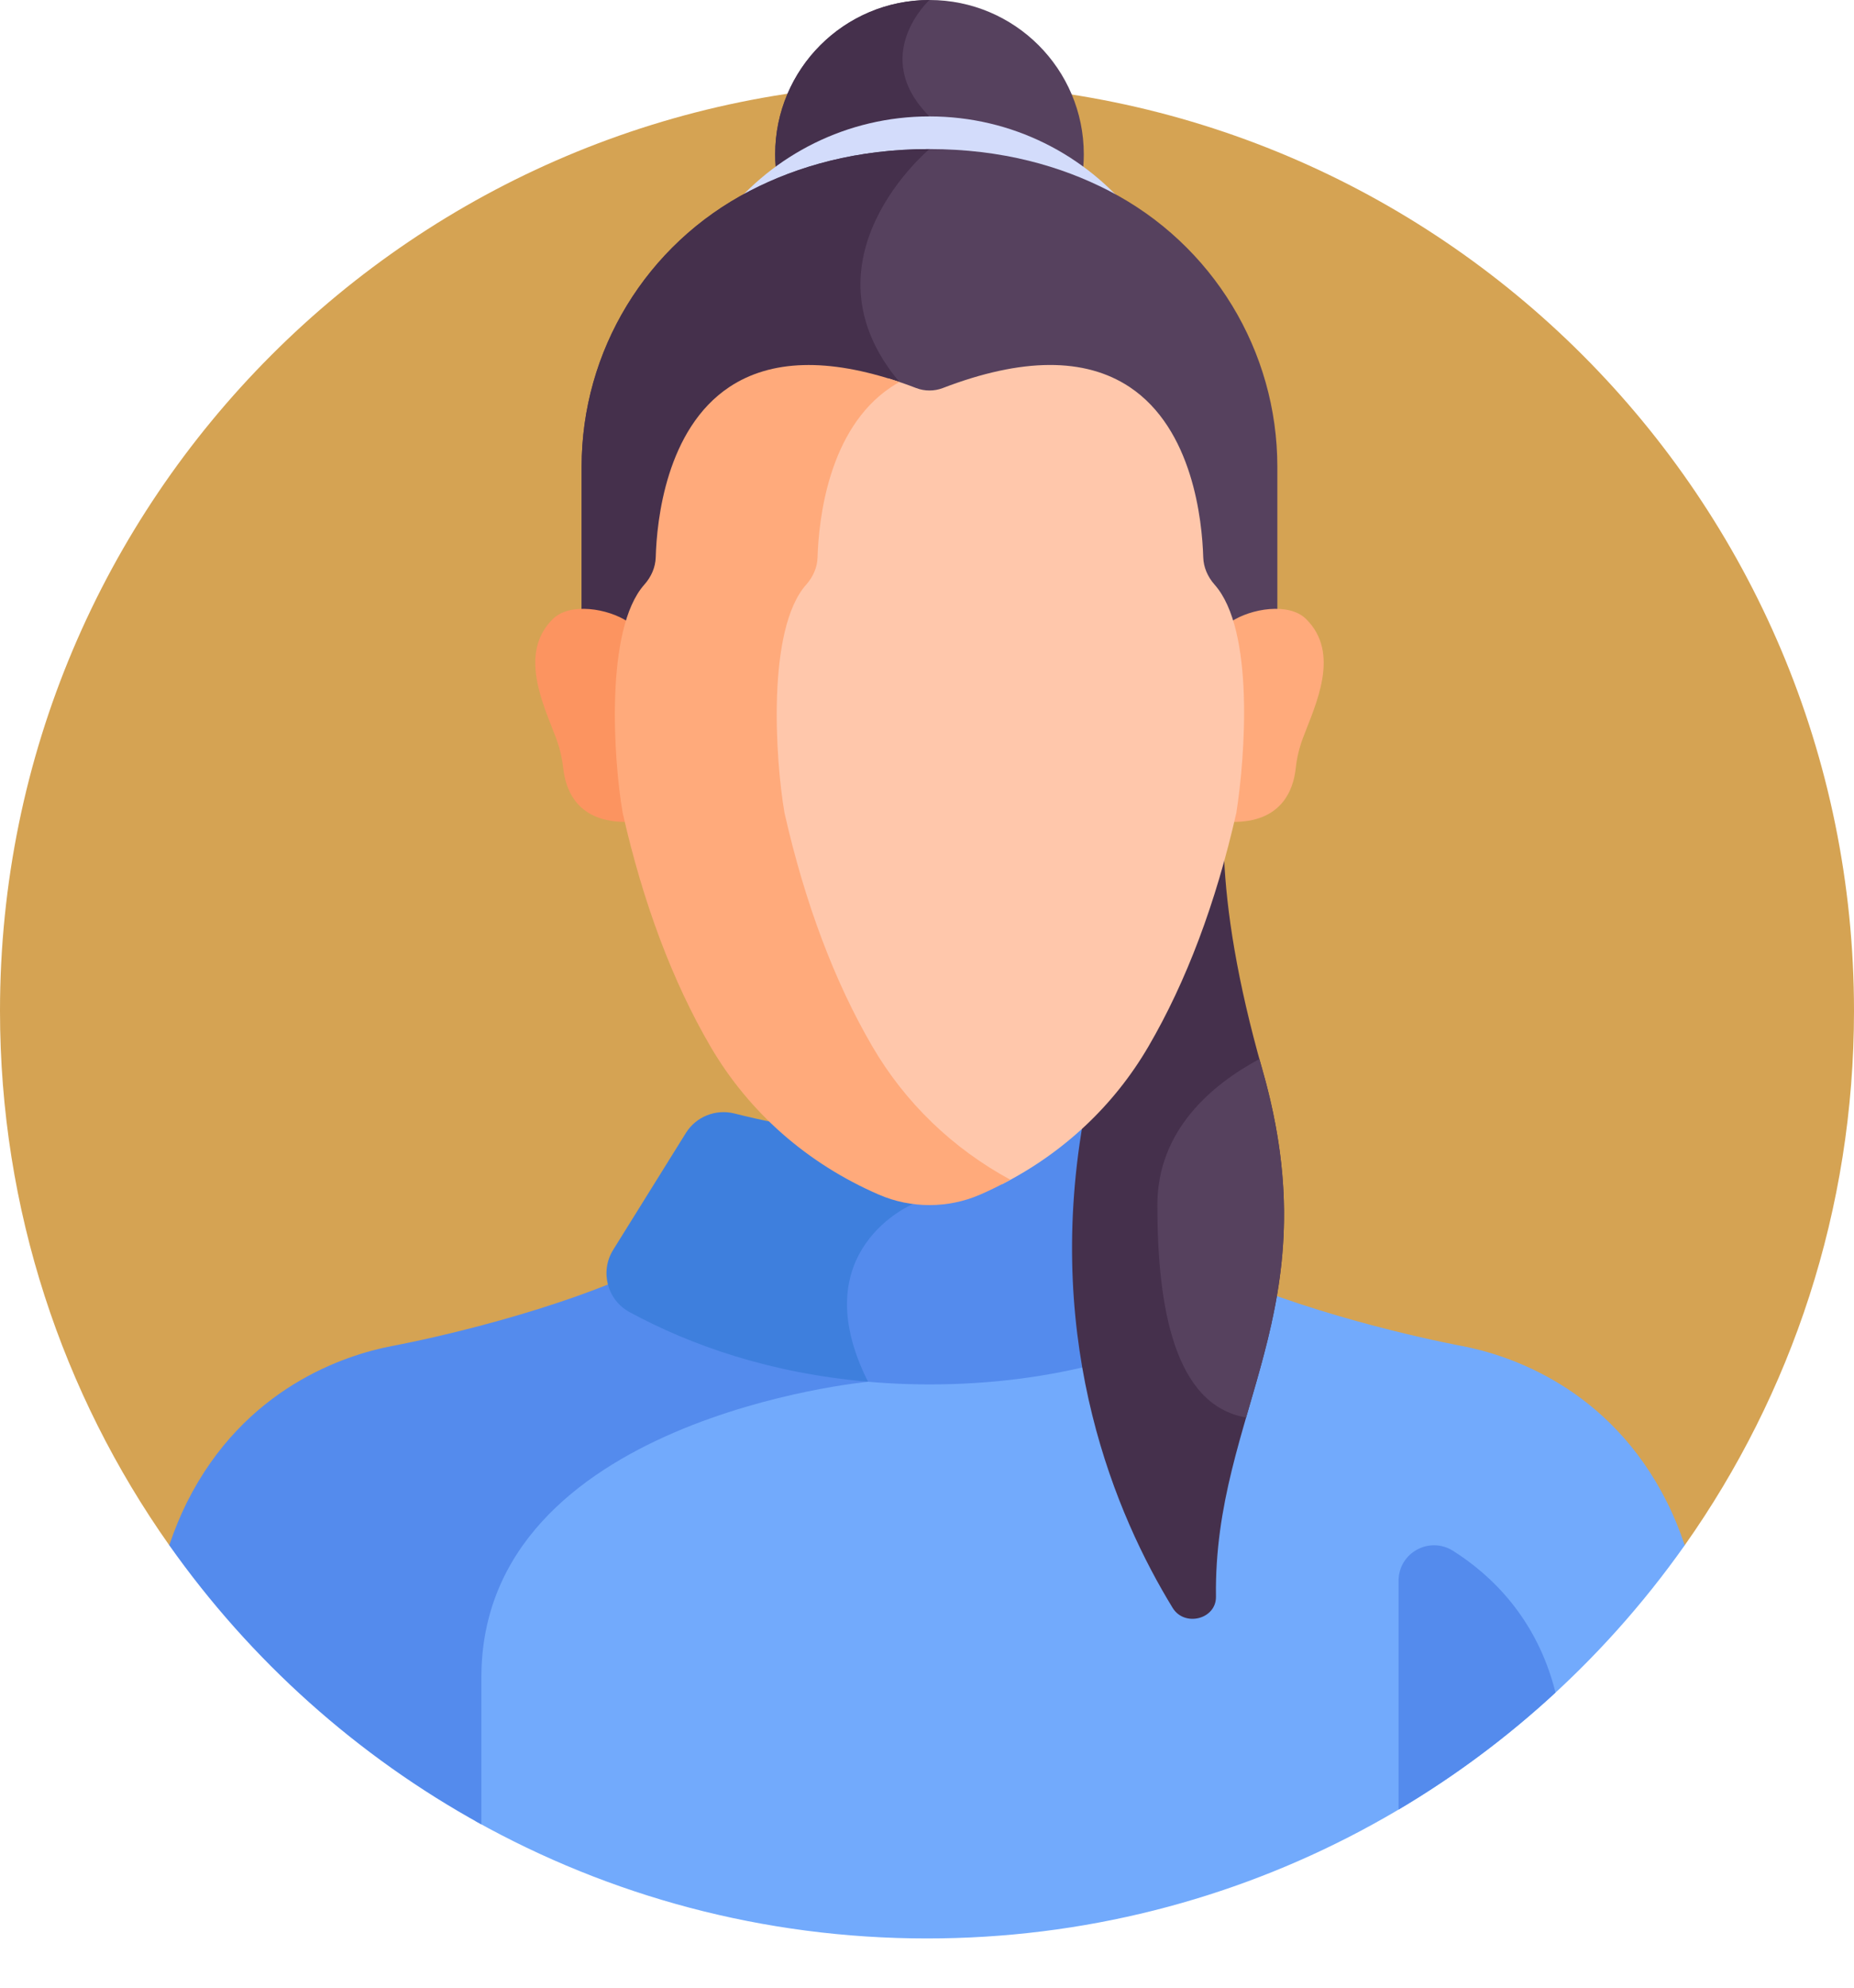 <svg width="28" height="30" viewBox="0 0 28 30" fill="none" xmlns="http://www.w3.org/2000/svg">
<path d="M2.556 23.322H25.444C27.054 21.042 28 18.26 28 15.257C28 7.525 21.732 1.257 14 1.257C6.268 1.257 0 7.525 0 15.257C0 18.26 0.946 21.042 2.556 23.322Z" fill="#D5A353"/>
<path d="M25.178 22.677C24.308 20.936 22.78 20.45 22.084 20.316C22.084 20.316 20.303 19.991 18.729 19.351C18.681 19.506 18.576 19.643 18.421 19.727C17.347 20.305 15.9 20.78 14.038 20.78C13.659 20.78 13.298 20.76 12.953 20.723C12.962 20.743 12.97 20.763 12.979 20.784C12.596 20.832 11.369 21.019 10.156 21.539C8.212 22.373 7.184 23.679 7.184 25.317V27.488C9.201 28.614 11.525 29.257 14 29.257C18.729 29.257 22.909 26.912 25.444 23.322C25.364 23.088 25.276 22.872 25.178 22.677Z" fill="#72AAFC"/>
<path d="M9.337 19.324C7.748 19.982 5.917 20.316 5.917 20.316C5.22 20.45 3.692 20.936 2.822 22.677C2.724 22.872 2.636 23.088 2.556 23.322C3.783 25.06 5.396 26.506 7.27 27.536C7.27 26.948 7.27 26.22 7.27 25.317C7.27 21.402 13.109 20.855 13.109 20.855C13.089 20.814 13.07 20.774 13.051 20.734C11.656 20.601 10.53 20.198 9.654 19.726C9.491 19.638 9.382 19.49 9.337 19.324Z" fill="#548BED"/>
<path d="M18.815 18.864L17.717 17.101C17.563 16.853 17.266 16.735 16.983 16.807C16.127 17.022 15.121 17.185 14.038 17.185C13.925 17.185 13.813 17.183 13.702 17.179V18.117C13.537 18.199 13.032 18.49 12.81 19.087C12.627 19.58 12.684 20.15 12.979 20.784C12.921 20.791 12.841 20.802 12.746 20.817C13.153 20.866 13.583 20.895 14.038 20.895C15.961 20.895 17.457 20.404 18.566 19.806C18.905 19.623 19.018 19.191 18.815 18.864Z" fill="#548BED"/>
<path d="M11.092 16.806C10.809 16.735 10.512 16.853 10.358 17.101L9.261 18.863C9.057 19.19 9.17 19.622 9.51 19.805C10.433 20.304 11.626 20.726 13.109 20.854C12.111 18.868 13.788 18.172 13.788 18.172V17.182C12.8 17.159 11.883 17.005 11.092 16.806Z" fill="#3E7FDD"/>
<path d="M19.066 16.149C18.681 14.799 18.521 13.744 18.486 12.929C18.193 13.986 17.811 14.922 17.344 15.72C17.075 16.181 16.741 16.593 16.354 16.95C15.774 20.33 16.858 22.877 17.71 24.268C17.89 24.561 18.368 24.438 18.364 24.1C18.326 21.297 20.105 19.787 19.066 16.149Z" fill="#45304C"/>
<path d="M14.037 2.25C14.936 2.25 15.698 2.423 16.34 2.69C16.358 2.573 16.368 2.453 16.368 2.33C16.368 1.043 15.324 0 14.037 0C12.75 0 11.707 1.043 11.707 2.33C11.707 2.453 11.717 2.573 11.735 2.69C12.376 2.423 13.139 2.25 14.037 2.25Z" fill="#56415E"/>
<path d="M14.037 1.757C13.121 0.841 14.037 0 14.037 0C12.75 0 11.707 1.043 11.707 2.33C11.707 2.453 11.717 2.573 11.735 2.69C12.376 2.423 13.139 2.25 14.037 2.25V1.757Z" fill="#45304C"/>
<path d="M11.328 3.028C12.047 2.657 12.941 2.4 14.037 2.4C15.134 2.4 16.028 2.657 16.747 3.028C16.875 3.094 16.998 3.166 17.118 3.242C16.396 2.337 15.285 1.757 14.037 1.757C12.79 1.757 11.679 2.337 10.957 3.242C11.076 3.166 11.2 3.094 11.328 3.028Z" fill="#D3DCFB"/>
<path d="M9.483 9.533C9.549 9.32 9.638 9.135 9.758 8.999C9.867 8.877 9.935 8.726 9.94 8.564C9.968 7.618 10.332 4.553 13.824 5.891C13.961 5.944 14.114 5.944 14.251 5.891C17.743 4.553 18.107 7.618 18.135 8.564C18.14 8.726 18.208 8.877 18.316 8.999C18.437 9.135 18.526 9.32 18.591 9.533V9.533C18.768 9.415 19.043 9.334 19.291 9.34L19.291 9.339V7.043C19.291 5.303 18.321 3.691 16.747 2.879C16.028 2.508 15.134 2.25 14.037 2.25C12.941 2.25 12.046 2.508 11.328 2.879C9.753 3.691 8.784 5.303 8.784 7.043V9.339L8.784 9.34C9.032 9.334 9.306 9.415 9.483 9.533Z" fill="#56415E"/>
<path d="M14.037 2.25C12.941 2.25 12.046 2.508 11.328 2.879C9.753 3.691 8.784 5.303 8.784 7.043V9.339L8.784 9.34C9.032 9.334 9.306 9.415 9.483 9.533C9.549 9.32 9.638 9.135 9.758 8.999C9.867 8.877 9.935 8.726 9.94 8.564C9.968 7.636 10.318 4.67 13.626 5.82C13.613 5.802 13.599 5.783 13.584 5.766C12.032 3.918 14.037 2.25 14.037 2.25Z" fill="#45304C"/>
<path d="M9.44 12.261C9.44 12.261 9.155 10.458 9.483 9.384C9.186 9.185 8.61 9.088 8.351 9.341C7.822 9.859 8.21 10.641 8.396 11.135C8.453 11.287 8.489 11.44 8.506 11.594C8.542 11.928 8.723 12.417 9.474 12.405C9.463 12.357 9.451 12.31 9.44 12.261Z" fill="#FC9460"/>
<path d="M19.723 9.341C19.465 9.088 18.889 9.185 18.591 9.384C18.92 10.458 18.635 12.261 18.635 12.261C18.623 12.31 18.612 12.357 18.601 12.405C19.352 12.417 19.533 11.928 19.569 11.594C19.585 11.44 19.622 11.287 19.679 11.135C19.865 10.641 20.253 9.859 19.723 9.341Z" fill="#FFAA7B"/>
<path d="M18.344 8.825C18.236 8.703 18.177 8.56 18.172 8.413C18.155 7.851 18.014 6.477 17.061 5.842C16.385 5.393 15.435 5.397 14.238 5.857C14.109 5.906 13.966 5.906 13.837 5.857C13.692 5.801 13.55 5.752 13.412 5.71C12.443 6.36 12.298 7.762 12.281 8.335C12.277 8.486 12.216 8.632 12.105 8.756C11.495 9.444 11.629 11.452 11.771 12.279C12.086 13.67 12.543 14.883 13.128 15.884C13.612 16.712 14.299 17.39 15.136 17.872C16.066 17.396 16.825 16.684 17.344 15.795C17.916 14.816 18.363 13.63 18.672 12.267C18.805 11.417 18.948 9.505 18.344 8.825Z" fill="#FFC7AB"/>
<path d="M13.175 15.795C12.603 14.816 12.156 13.63 11.848 12.269C11.709 11.461 11.578 9.497 12.175 8.825C12.283 8.703 12.343 8.56 12.347 8.413C12.364 7.851 12.506 6.477 13.458 5.842C13.499 5.815 13.541 5.79 13.584 5.766C12.505 5.4 11.641 5.425 11.014 5.842C10.061 6.477 9.919 7.851 9.903 8.413C9.898 8.56 9.839 8.703 9.73 8.825C9.134 9.497 9.264 11.461 9.404 12.269C9.712 13.63 10.158 14.816 10.73 15.795C11.311 16.789 12.191 17.562 13.274 18.031C13.759 18.241 14.316 18.241 14.801 18.031C14.958 17.963 15.111 17.887 15.259 17.806C14.386 17.332 13.671 16.644 13.175 15.795Z" fill="#FFAA7B"/>
<path d="M23.492 25.546C23.21 24.419 22.512 23.765 21.945 23.407C21.588 23.181 21.122 23.435 21.122 23.858V27.312C21.975 26.807 22.769 26.214 23.492 25.546Z" fill="#548BED"/>
<path d="M17.479 18.188C17.479 19.717 17.732 21.209 18.819 21.394C19.246 19.919 19.728 18.465 19.067 16.149C19.051 16.094 19.036 16.039 19.02 15.984C18.314 16.363 17.479 17.051 17.479 18.188Z" fill="#56415E"/>
</svg>
